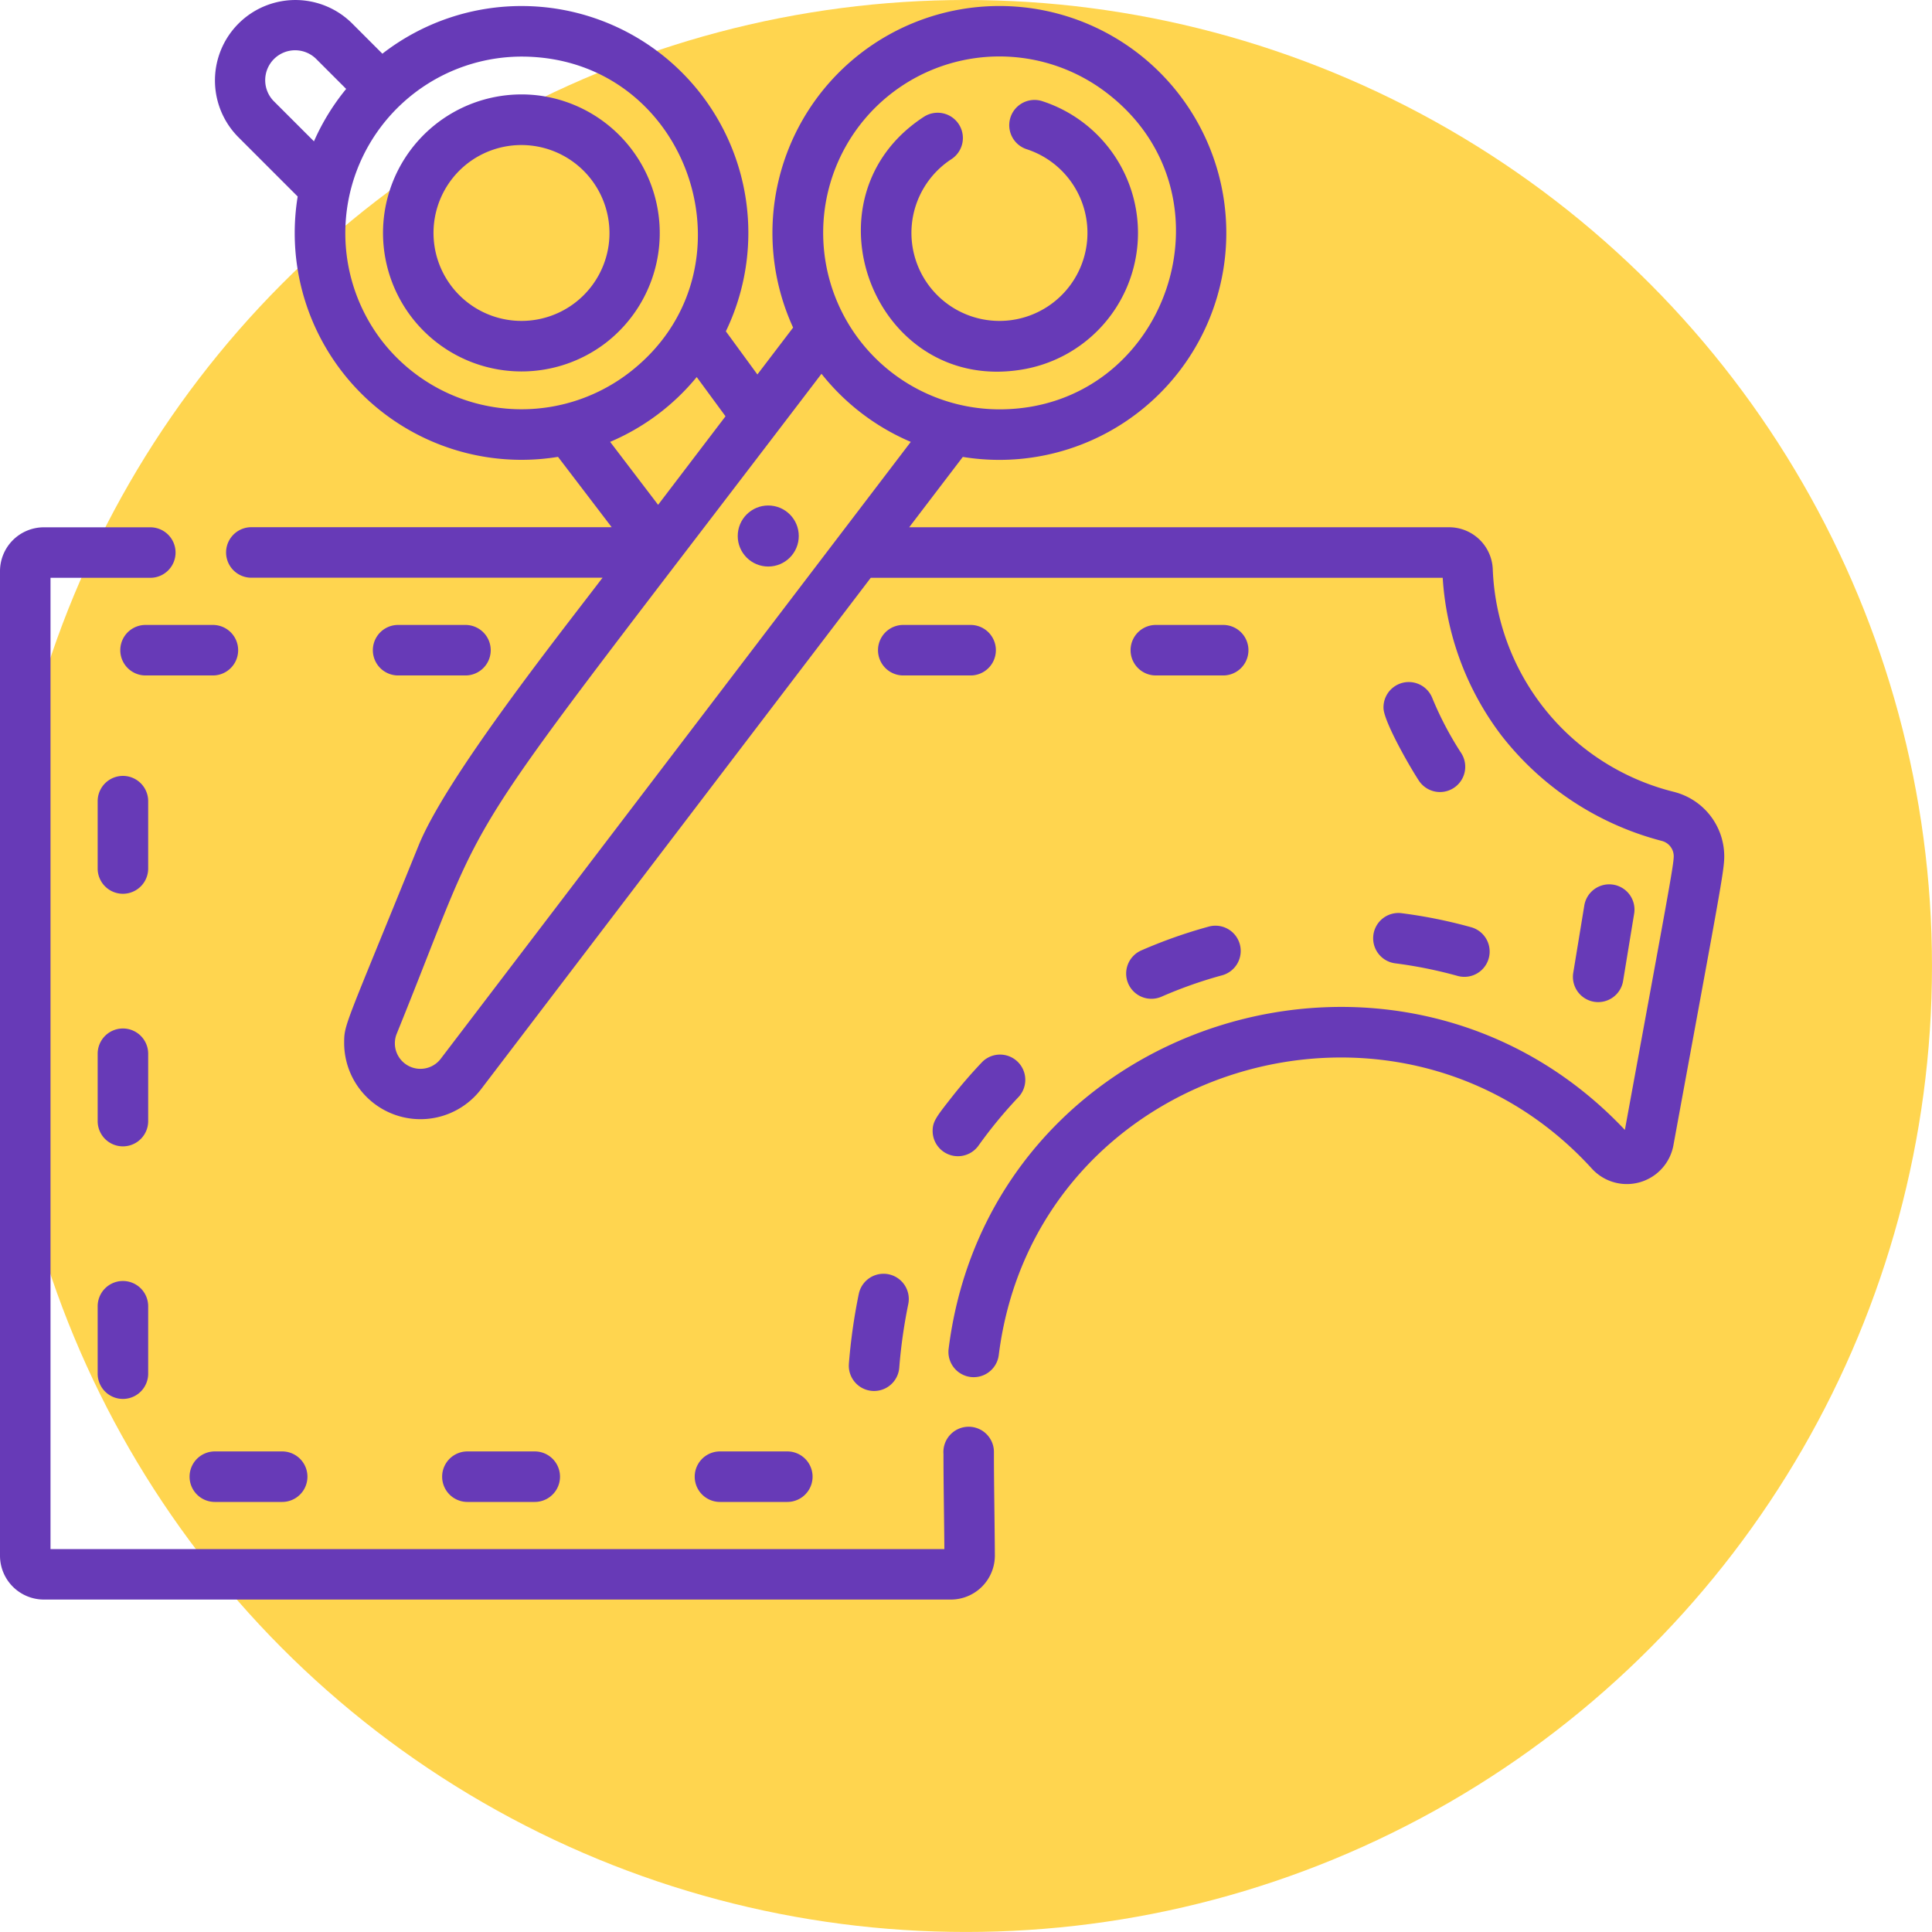 <svg xmlns="http://www.w3.org/2000/svg" width="142.821" height="142.821" viewBox="0 0 142.821 142.821">
  <g id="Grupo_1098278" data-name="Grupo 1098278" transform="translate(-715.384 -15312.682)">
    <g id="Grupo_1098238" data-name="Grupo 1098238" transform="translate(435.384 12745.565)">
      <circle id="Elipse_1792" data-name="Elipse 1792" cx="71.41" cy="71.41" r="71.41" transform="translate(280 2567.116)" fill="#ffd54f"/>
    </g>
    <g id="pattern" transform="translate(715.384 15312.682)">
      <path id="Trazado_873004" data-name="Trazado 873004" d="M69.745,243.577c0,2.184.047,4.514.066,7.033H3.734v-71.8h7.377a1.867,1.867,0,1,0,0-3.734H3.241A3.246,3.246,0,0,0,0,178.317V251.1a3.245,3.245,0,0,0,3.241,3.241H70.3a3.254,3.254,0,0,0,3.244-3.262c-.016-2.756-.071-5.384-.069-7.6A1.868,1.868,0,1,0,69.745,243.577Z" transform="translate(0 -136.096)" fill="#673ab7"/>
      <path id="Trazado_873005" data-name="Trazado 873005" d="M171.8,77.071a17.656,17.656,0,0,1-13.5-16.515,3.231,3.231,0,0,0-3.239-3.072h-39.9l3.964-5.2a16.776,16.776,0,1,0-12.545-9.561l-2.641,3.466L101.609,43A16.769,16.769,0,0,0,76.217,22.477L73.991,20.25a5.946,5.946,0,0,0-8.409,8.409l4.374,4.374A16.764,16.764,0,0,0,89.2,52.28l3.967,5.2H66.53a1.867,1.867,0,1,0,0,3.734H92.492c-3.357,4.406-11.553,14.754-13.6,19.8-5.533,13.634-5.5,13.176-5.5,14.656A5.639,5.639,0,0,0,83.531,99l28.789-37.78H154.6a21.471,21.471,0,0,0,4.341,11.655,22.062,22.062,0,0,0,11.872,7.8,1.173,1.173,0,0,1,.866,1.126c0,.674-.513,3.336-3.612,20.234-16.645-17.65-46.927-8.182-49.99,16.178a1.867,1.867,0,1,0,3.705.466c2.692-21.414,29.507-29.521,43.857-13.77a3.5,3.5,0,0,0,6.016-1.736c3.423-18.662,3.758-20.271,3.758-21.371a4.916,4.916,0,0,0-3.615-4.728ZM111.463,27.819a13.029,13.029,0,0,1,18.278-2.463h0c9.939,7.577,4.48,23.412-7.917,23.412a13.051,13.051,0,0,1-10.361-20.949Zm-43.241-1.8a2.212,2.212,0,1,1,3.128-3.128l2.19,2.19a16.664,16.664,0,0,0-2.381,3.874Zm7.906,17.612A13.055,13.055,0,0,1,86.486,22.69c12.491,0,17.792,15.886,7.92,23.409A13.057,13.057,0,0,1,76.128,43.631Zm16.926,7.54a16.75,16.75,0,0,0,6.4-4.79l2.129,2.9L96.6,55.825ZM80.561,96.736a1.889,1.889,0,0,1-3.292-1.791c7.607-18.743,2.817-11.282,31.409-48.806a16.824,16.824,0,0,0,6.6,5.034Z" transform="translate(-47.95 -18.507)" fill="#673ab7"/>
      <path id="Trazado_873006" data-name="Trazado 873006" d="M267.561,204.078h-4.979a1.867,1.867,0,0,0,0,3.734h4.979a1.867,1.867,0,0,0,0-3.734Z" transform="translate(-195.809 -157.88)" fill="#673ab7"/>
      <path id="Trazado_873007" data-name="Trazado 873007" d="M416.006,228.849a1.867,1.867,0,0,0,.545-2.584,24.605,24.605,0,0,1-2.145-4.092,1.869,1.869,0,0,0-3.593.8c.049.991,1.845,4.159,2.609,5.331A1.867,1.867,0,0,0,416.006,228.849Z" transform="translate(-308.538 -170.602)" fill="#673ab7"/>
      <path id="Trazado_873008" data-name="Trazado 873008" d="M337.582,207.811h4.979a1.867,1.867,0,1,0,0-3.734h-4.979a1.867,1.867,0,1,0,0,3.734Z" transform="translate(-252.138 -157.879)" fill="#673ab7"/>
      <path id="Trazado_873009" data-name="Trazado 873009" d="M470.8,288.291l.807-4.913a1.867,1.867,0,1,0-3.685-.6l-.807,4.913a1.867,1.867,0,1,0,3.685.6Z" transform="translate(-350.809 -215.808)" fill="#673ab7"/>
      <path id="Trazado_873010" data-name="Trazado 873010" d="M32.734,250.772a1.867,1.867,0,1,0-3.734,0v4.979a1.867,1.867,0,1,0,3.734,0Z" transform="translate(-21.78 -191.547)" fill="#673ab7"/>
      <path id="Trazado_873011" data-name="Trazado 873011" d="M117.561,207.811a1.867,1.867,0,1,0,0-3.734h-4.979a1.867,1.867,0,1,0,0,3.734Z" transform="translate(-83.152 -157.879)" fill="#673ab7"/>
      <path id="Trazado_873012" data-name="Trazado 873012" d="M42.562,204.078H37.583a1.867,1.867,0,1,0,0,3.734h4.979a1.867,1.867,0,1,0,0-3.734Z" transform="translate(-26.824 -157.88)" fill="#673ab7"/>
      <path id="Trazado_873013" data-name="Trazado 873013" d="M407.761,291.248a1.867,1.867,0,0,0,1.615,2.089,32.782,32.782,0,0,1,4.613.931,1.867,1.867,0,1,0,1-3.6,36.482,36.482,0,0,0-5.14-1.037,1.867,1.867,0,0,0-2.089,1.615Z" transform="translate(-306.236 -222.124)" fill="#673ab7"/>
      <path id="Trazado_873014" data-name="Trazado 873014" d="M213.136,453.226a1.867,1.867,0,0,0,0-3.734h-4.979a1.867,1.867,0,0,0,0,3.734Z" transform="translate(-154.934 -342.197)" fill="#673ab7"/>
      <path id="Trazado_873015" data-name="Trazado 873015" d="M56.291,451.359a1.867,1.867,0,0,0,1.867,1.867h4.979a1.867,1.867,0,0,0,0-3.734H58.158A1.867,1.867,0,0,0,56.291,451.359Z" transform="translate(-42.277 -342.197)" fill="#673ab7"/>
      <path id="Trazado_873016" data-name="Trazado 873016" d="M252.781,398.223a42.372,42.372,0,0,0-.731,5.151c0,.053-.006.105-.006.158a1.867,1.867,0,0,0,3.728.153,38.56,38.56,0,0,1,.666-4.7,1.867,1.867,0,1,0-3.656-.762Z" transform="translate(-189.296 -302.575)" fill="#673ab7"/>
      <path id="Trazado_873017" data-name="Trazado 873017" d="M138.136,453.226a1.867,1.867,0,0,0,0-3.734h-4.979a1.867,1.867,0,1,0,0,3.734Z" transform="translate(-98.605 -342.197)" fill="#673ab7"/>
      <path id="Trazado_873018" data-name="Trazado 873018" d="M30.867,398.9A1.867,1.867,0,0,0,29,400.772v4.979a1.867,1.867,0,0,0,3.734,0v-4.979A1.867,1.867,0,0,0,30.867,398.9Z" transform="translate(-21.78 -304.204)" fill="#673ab7"/>
      <path id="Trazado_873019" data-name="Trazado 873019" d="M278.344,334.652c-1.141,1.453-1.406,1.794-1.406,2.491a1.869,1.869,0,0,0,3.384,1.09,33.744,33.744,0,0,1,3-3.637,1.867,1.867,0,0,0-2.7-2.575C279.824,332.858,279.058,333.742,278.344,334.652Z" transform="translate(-207.994 -253.536)" fill="#673ab7"/>
      <path id="Trazado_873020" data-name="Trazado 873020" d="M334.552,297.7a1.867,1.867,0,0,0,2.459.962,32.606,32.606,0,0,1,4.435-1.568,1.867,1.867,0,1,0-.987-3.6,36.371,36.371,0,0,0-4.944,1.749A1.867,1.867,0,0,0,334.552,297.7Z" transform="translate(-251.146 -224.984)" fill="#673ab7"/>
      <path id="Trazado_873021" data-name="Trazado 873021" d="M32.734,325.772a1.867,1.867,0,1,0-3.734,0v4.979a1.867,1.867,0,1,0,3.734,0Z" transform="translate(-21.78 -247.875)" fill="#673ab7"/>
      <path id="Trazado_873022" data-name="Trazado 873022" d="M267.425,68.132a10.239,10.239,0,0,0,1.619-19.858,1.867,1.867,0,0,0-1.156,3.551,6.506,6.506,0,1,1-5.565.735,1.867,1.867,0,0,0-2.038-3.129C251.1,55.412,256.572,69.828,267.425,68.132Z" transform="translate(-191.991 -40.794)" fill="#673ab7"/>
      <path id="Trazado_873023" data-name="Trazado 873023" d="M125.275,46.62a10.239,10.239,0,1,0,4.836,18.292A10.253,10.253,0,0,0,125.275,46.62Zm5.076,11.018a6.505,6.505,0,1,1-10.39-6.045A6.512,6.512,0,0,1,130.351,57.638Z" transform="translate(-85.353 -39.548)" fill="#673ab7"/>
      <ellipse id="Elipse_4903" data-name="Elipse 4903" cx="2.256" cy="2.256" rx="2.256" ry="2.256" transform="translate(54.536 37.368)" fill="#673ab7"/>
    </g>
  </g>
</svg>

